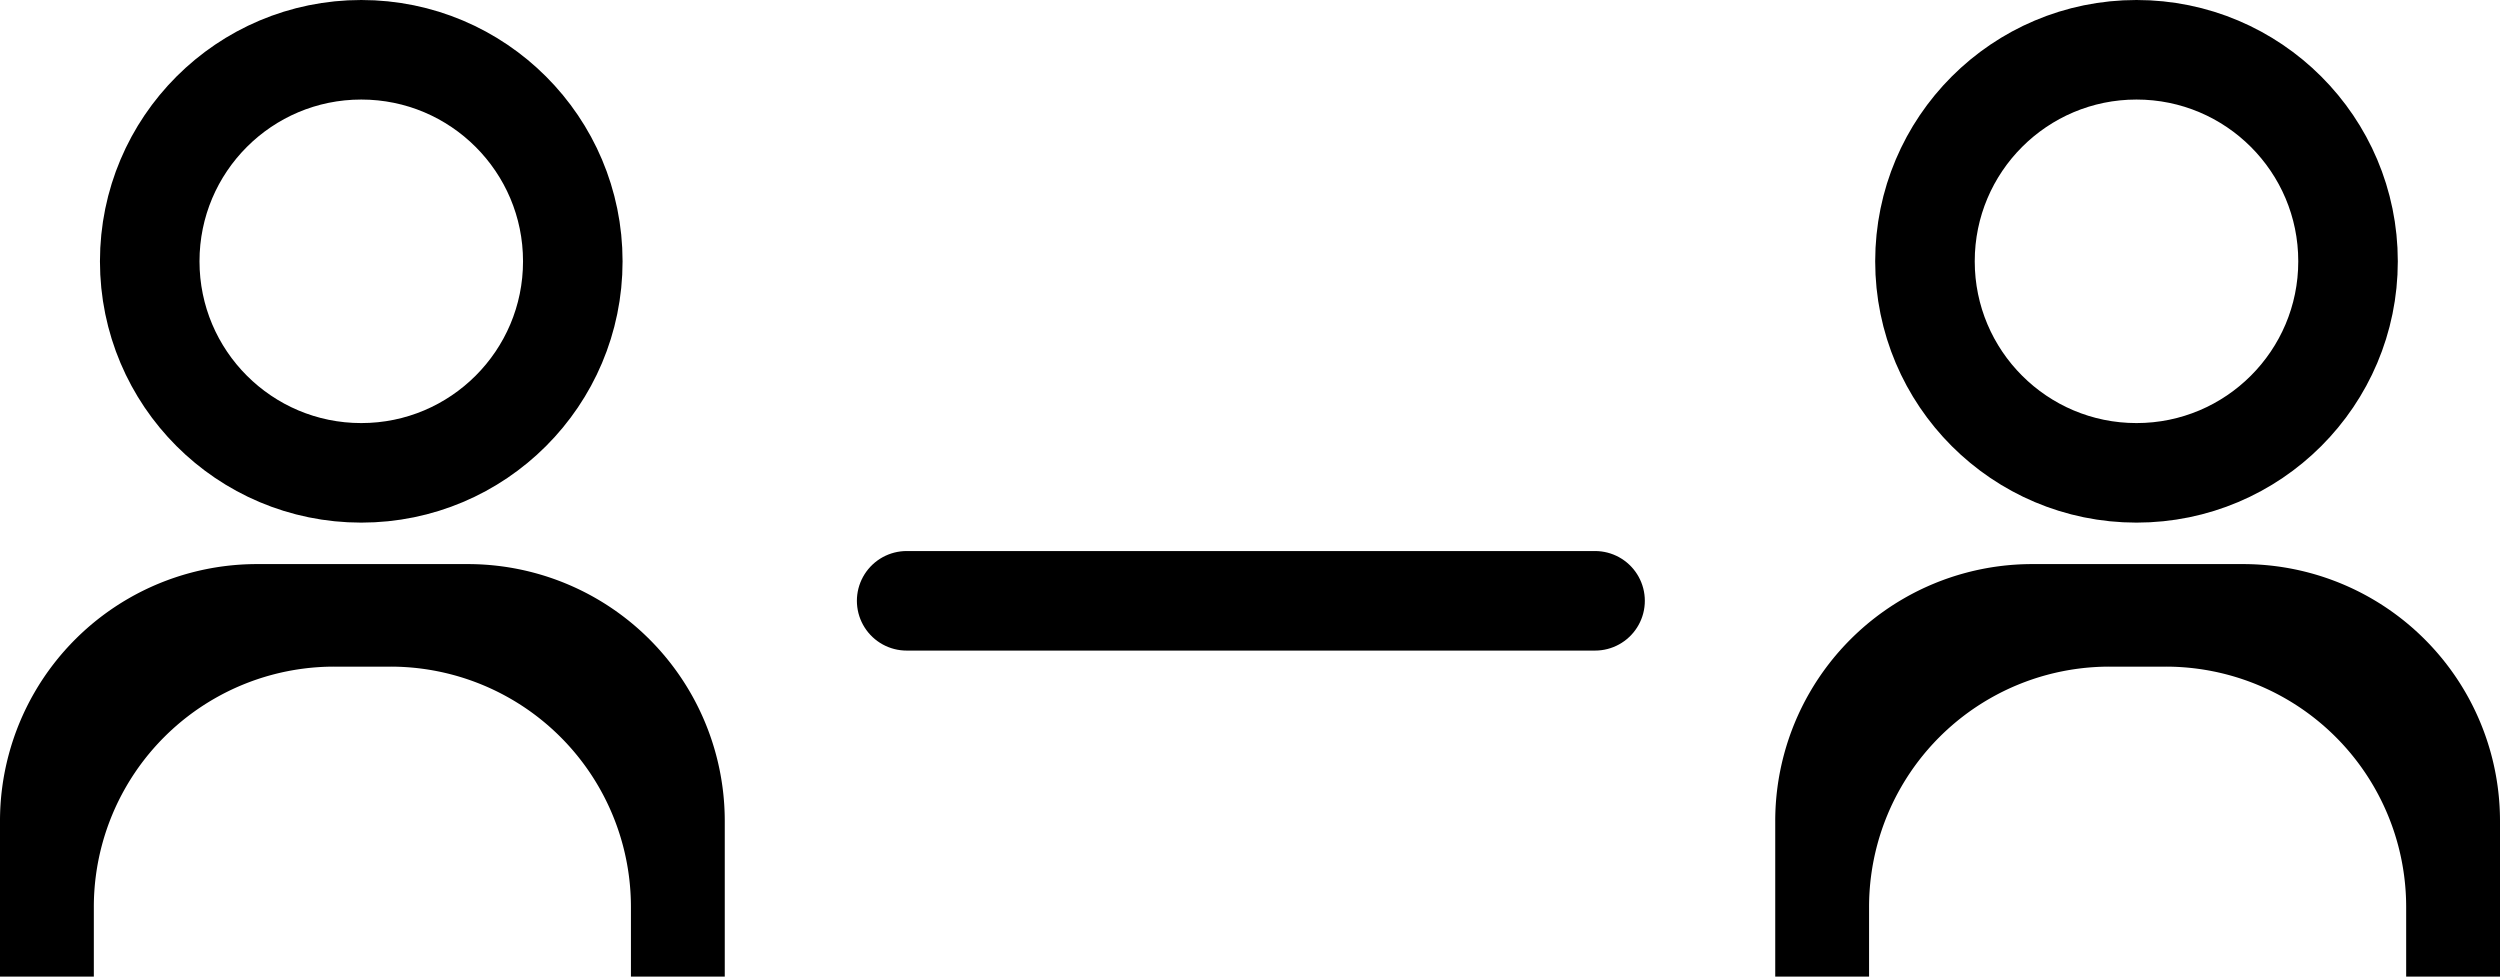<svg xmlns="http://www.w3.org/2000/svg" width="301.368" height="117.73" viewBox="0 0 301.368 117.73">
  <g id="Group_287" data-name="Group 287" transform="translate(4850.049 -9307)">
    <g id="Group_204" data-name="Group 204">
      <g id="Ellipse_5" data-name="Ellipse 5" transform="translate(-4838 9307)" fill="none" stroke="#000" stroke-width="12">
        <circle cx="31.5" cy="31.5" r="31.5" stroke="none"/>
        <circle cx="31.5" cy="31.5" r="25.5" fill="none"/>
      </g>
      <g id="Ellipse_6" data-name="Ellipse 6" transform="translate(-4624 9307)" fill="none" stroke="#000" stroke-width="12">
        <circle cx="31.5" cy="31.5" r="31.5" stroke="none"/>
        <circle cx="31.5" cy="31.5" r="25.5" fill="none"/>
      </g>
      <path id="Path_59" data-name="Path 59" d="M-5850.949,9416.544h82.985" transform="translate(1110.195 -37.118)" fill="none" stroke="#000" stroke-linecap="round" stroke-width="12"/>
      <path id="Subtraction_15" data-name="Subtraction 15" d="M11.311,49.73H0V31A30.975,30.975,0,0,1,31,0H56.368a30.975,30.975,0,0,1,31,31V49.729H76.057V41.361a28.976,28.976,0,0,0-29-29H40.311a28.977,28.977,0,0,0-29,29v8.368Z" transform="translate(-4850.049 9375)"/>
      <path id="Subtraction_18" data-name="Subtraction 18" d="M11.311,49.73H0V31A30.975,30.975,0,0,1,31,0H56.368a30.975,30.975,0,0,1,31,31V49.729H76.057V41.361a28.976,28.976,0,0,0-29-29H40.311a28.977,28.977,0,0,0-29,29v8.368Z" transform="translate(-4636.049 9375)"/>
    </g>
  </g>
</svg>
